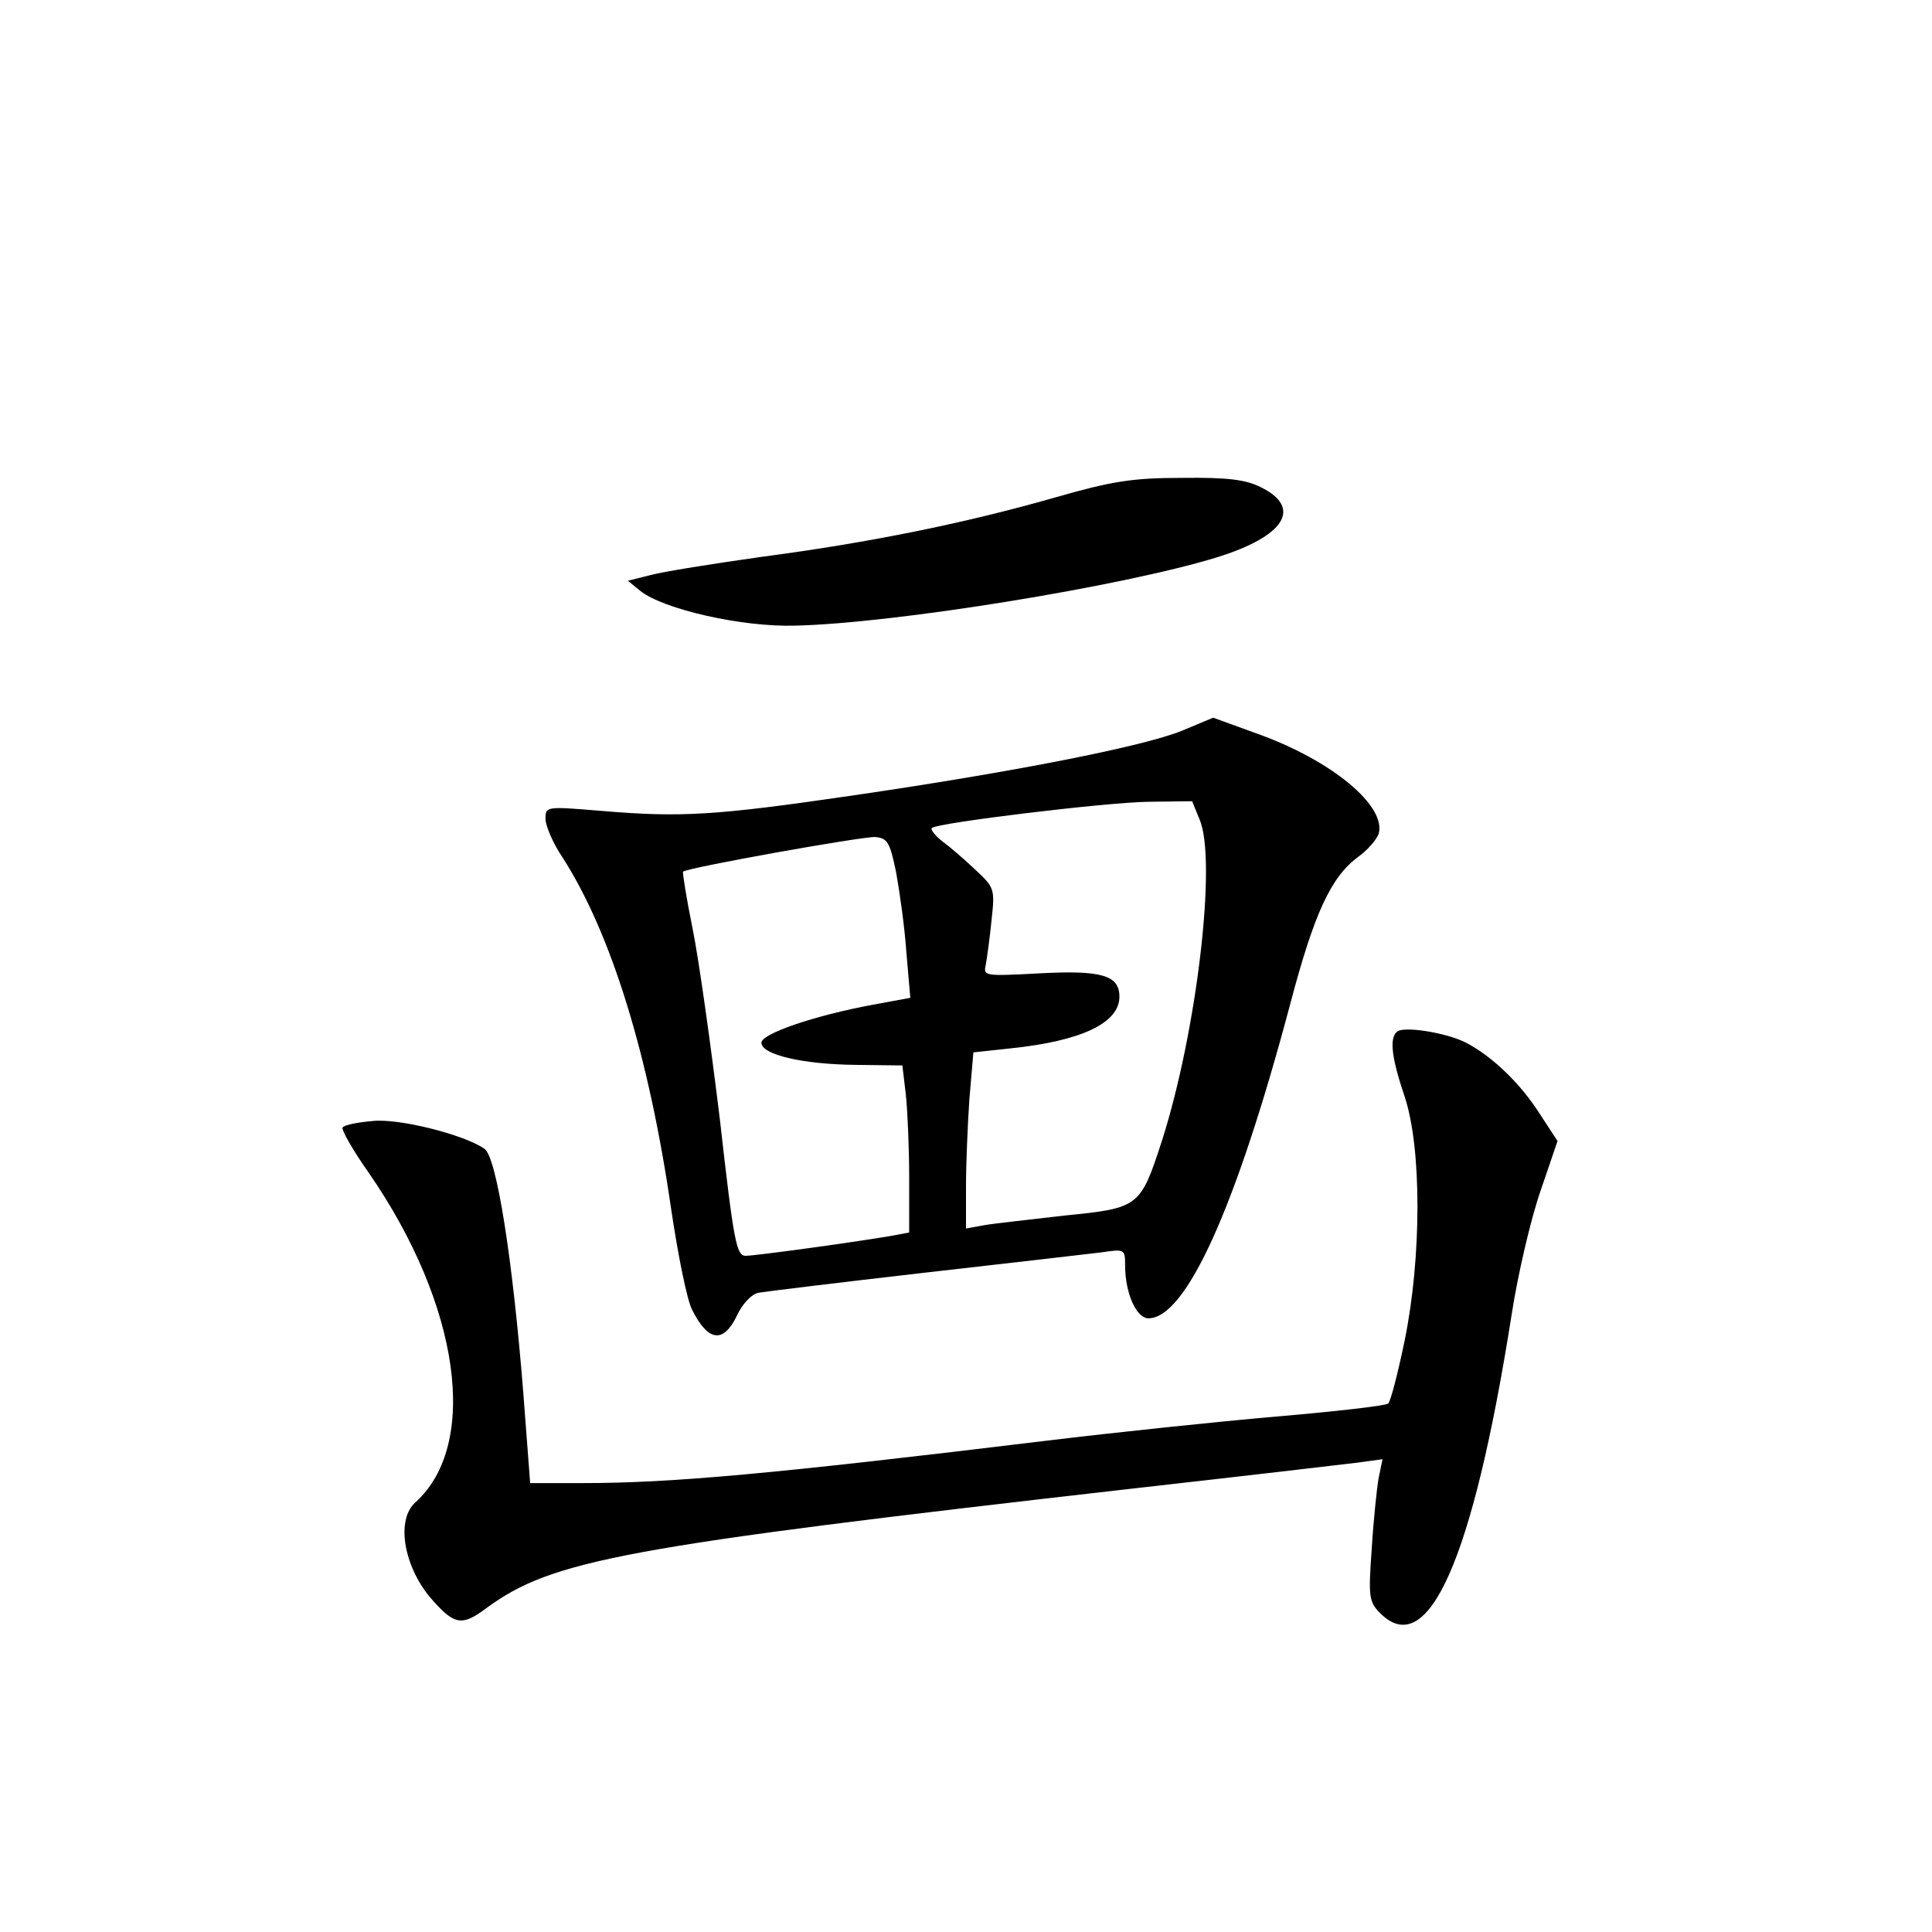 <?xml version="1.0" standalone="no"?>
<!DOCTYPE svg PUBLIC "-//W3C//DTD SVG 20010904//EN"
 "http://www.w3.org/TR/2001/REC-SVG-20010904/DTD/svg10.dtd">
<svg version="1.0" xmlns="http://www.w3.org/2000/svg"
 width="340pt" height="340pt" viewBox="0 0 340 340"
 preserveAspectRatio="xMidYMid meet">
<g transform="translate(0,340) scale(0.1,-0.1)"
fill="#000000" stroke="none">
<path d="M1855 2524 c-158 -45 -325 -79 -515 -104 -85 -12 -173 -26 -195 -32
l-40 -10 22 -18 c40 -32 179 -64 273 -61 174 4 575 69 741 120 120 37 151 87
79 123 -27 14 -59 18 -140 17 -88 0 -124 -6 -225 -35z"/>
<path d="M2080 2114 c-69 -28 -299 -73 -580 -114 -240 -35 -301 -39 -442 -27
-97 8 -98 8 -98 -14 0 -12 13 -43 30 -68 86 -134 152 -349 191 -618 12 -81 28
-161 37 -178 28 -56 55 -60 79 -10 9 20 26 38 38 40 11 2 142 18 290 35 149
17 289 33 313 36 41 6 42 6 42 -23 0 -49 20 -93 41 -93 66 0 154 194 249 551
43 163 72 225 120 261 17 12 32 30 36 40 15 49 -82 130 -214 177 l-77 28 -55
-23z m31 -156 c31 -72 -5 -374 -66 -565 -38 -117 -40 -119 -170 -132 -60 -7
-125 -14 -142 -17 l-33 -6 0 73 c0 41 3 111 6 155 l7 82 65 7 c126 13 192 45
192 91 0 38 -32 47 -142 41 -96 -5 -98 -5 -93 16 2 12 7 47 10 78 6 54 5 57
-27 87 -18 17 -44 40 -58 50 -14 11 -23 22 -20 25 10 9 306 45 381 46 l77 1
13 -32z m-534 -93 c6 -33 15 -96 18 -140 l7 -81 -65 -12 c-103 -19 -197 -51
-197 -67 0 -21 72 -38 166 -39 l82 -1 6 -50 c3 -27 6 -94 6 -147 l0 -97 -32
-6 c-71 -12 -239 -35 -256 -35 -16 0 -21 26 -45 239 -16 131 -37 282 -48 336
-11 54 -18 99 -17 101 7 7 315 62 338 61 22 -2 26 -9 37 -62z"/>
<path d="M2458 1584 c-13 -12 -9 -46 14 -114 30 -90 30 -282 0 -429 -12 -58
-25 -108 -29 -111 -5 -4 -93 -14 -198 -23 -104 -9 -284 -28 -400 -42 -486 -59
-663 -75 -820 -75 l-92 0 -12 158 c-19 239 -47 414 -68 430 -35 25 -153 55
-199 49 -25 -2 -48 -7 -51 -11 -3 -3 17 -39 46 -80 161 -233 195 -478 82 -580
-34 -30 -21 -110 25 -166 43 -50 56 -53 100 -20 116 85 240 108 1134 210 195
22 375 43 399 46 l44 6 -7 -34 c-3 -18 -9 -74 -12 -124 -6 -84 -5 -93 15 -113
84 -84 163 93 231 524 11 72 34 170 51 219 l30 88 -32 49 c-34 53 -83 100
-129 124 -35 18 -112 30 -122 19z"/>
</g>
</svg>
